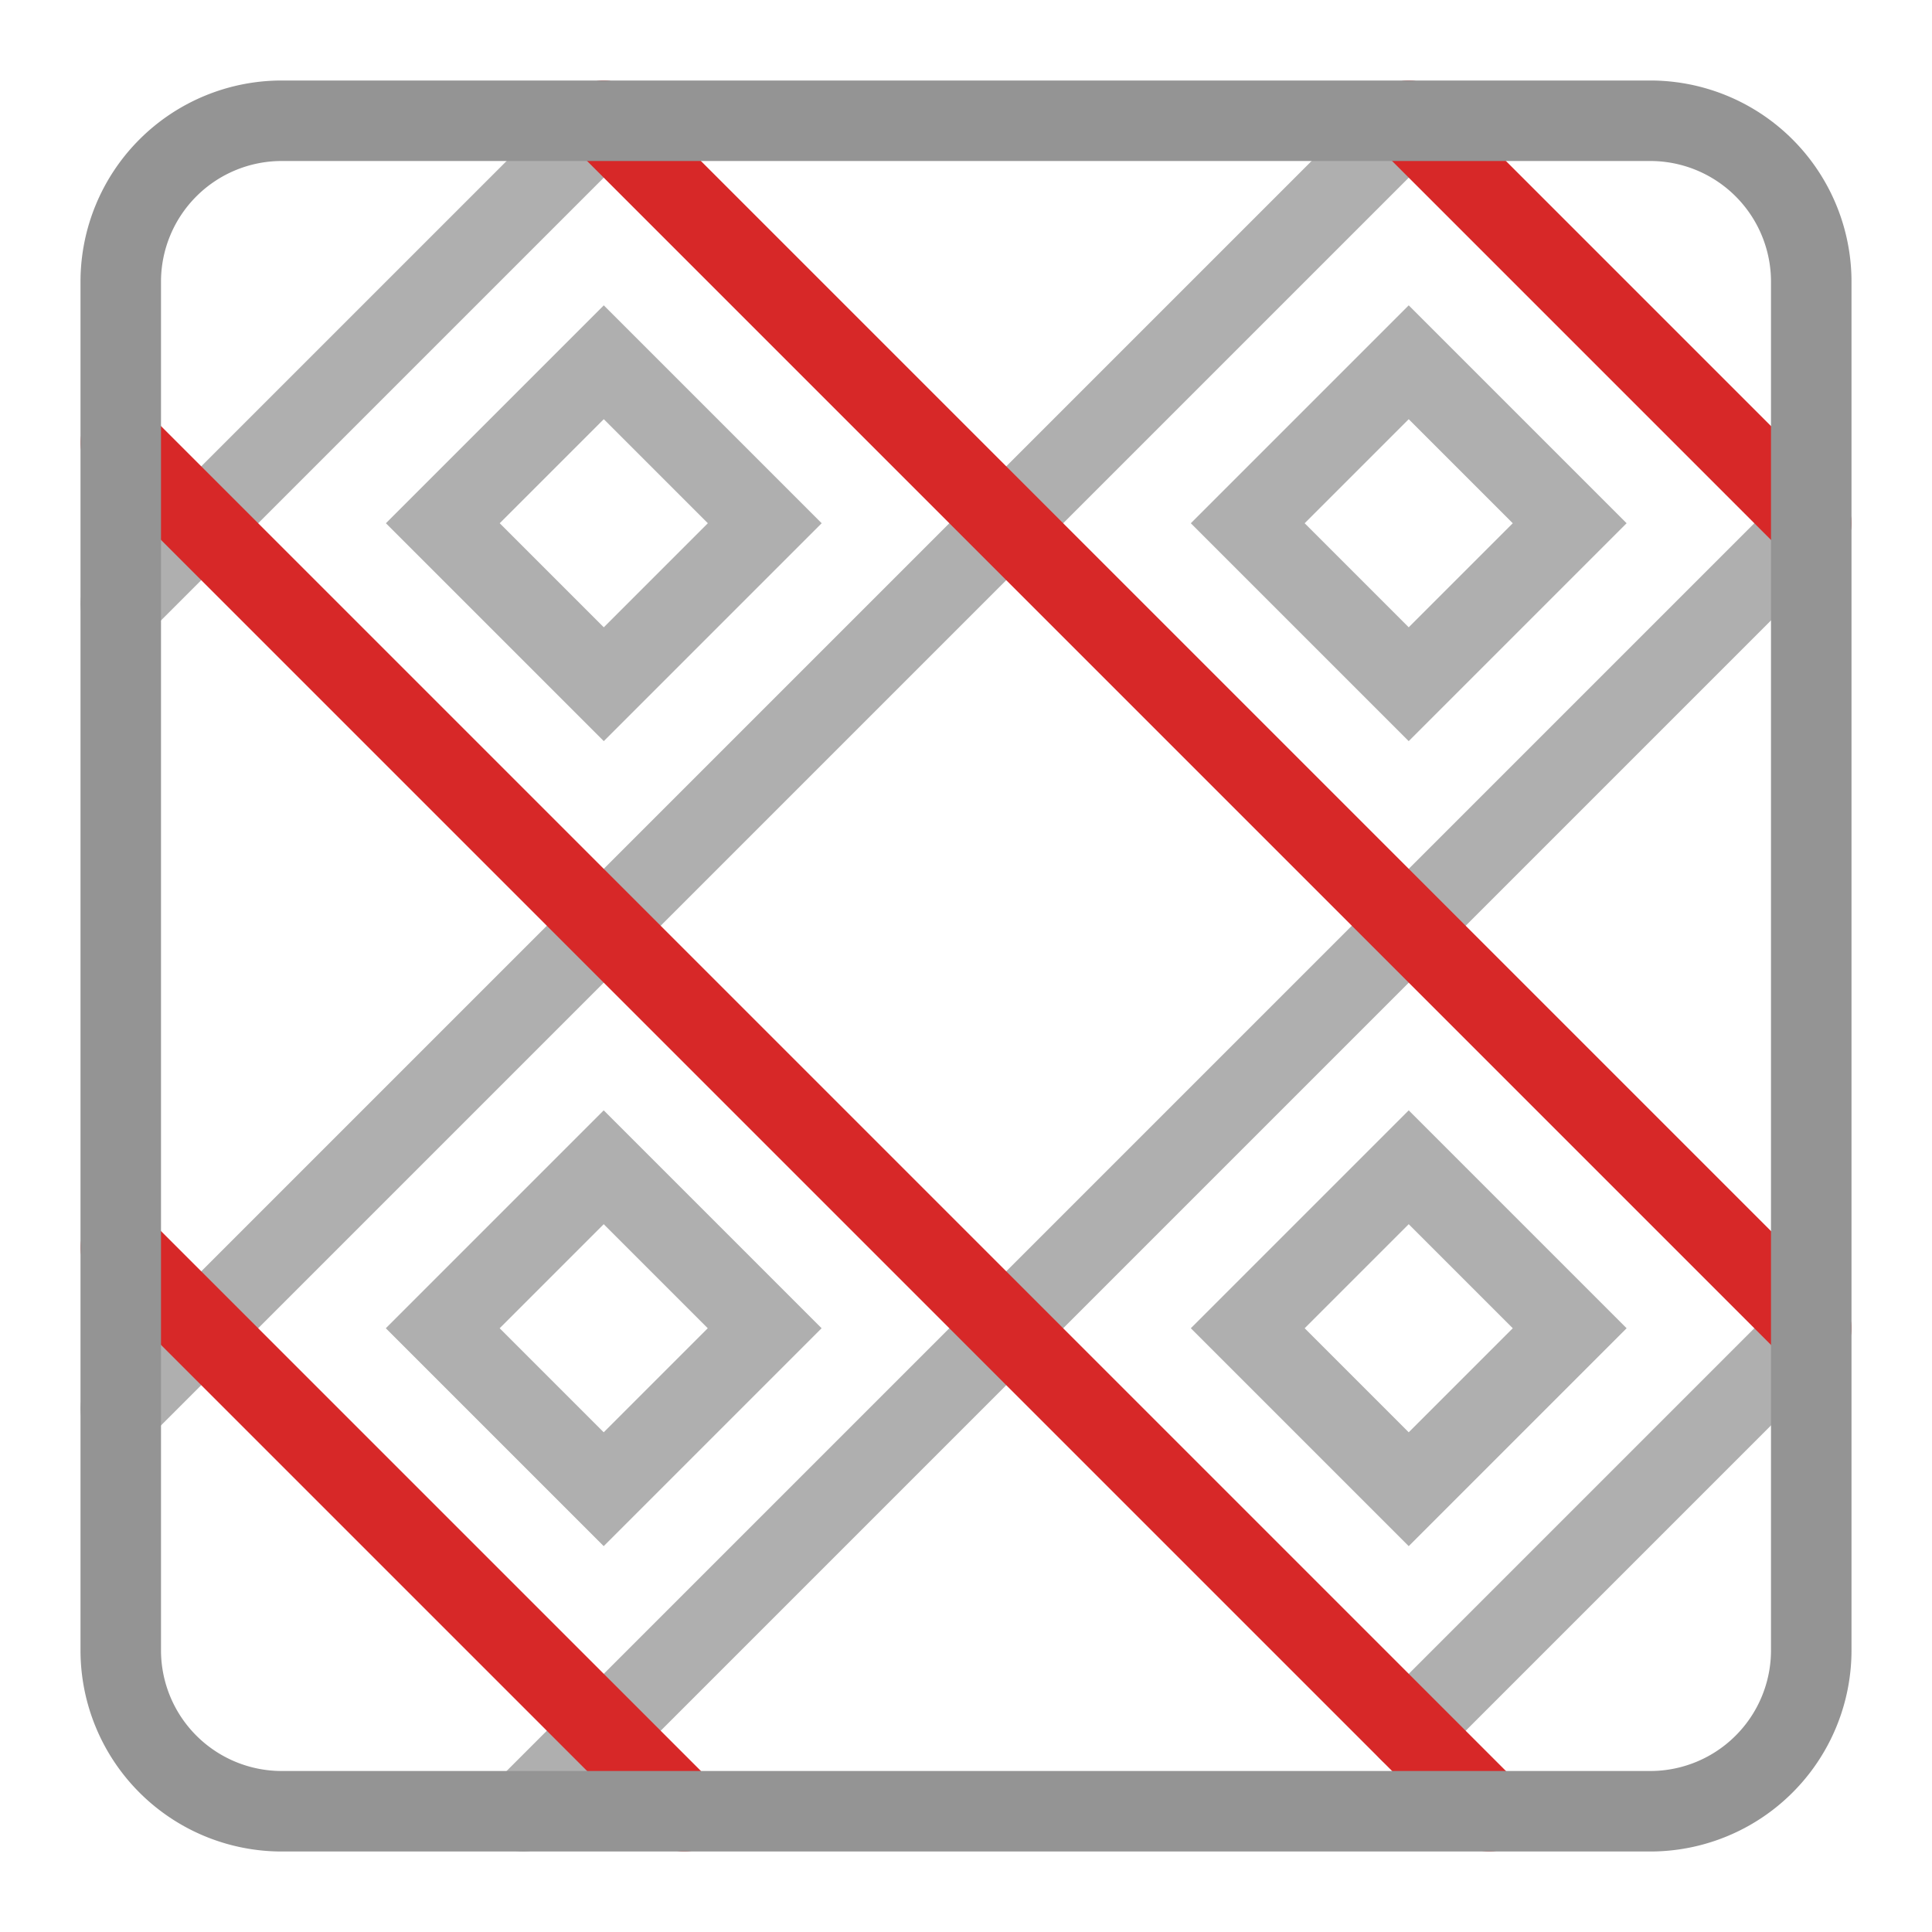 <svg xmlns="http://www.w3.org/2000/svg" width="24" height="24" viewBox="0 0 24 24"><line x1="1.5" y1="17.5" x2="17.5" y2="1.5" style="fill:none;stroke:#949494;stroke-linecap:round;stroke-linejoin:round;opacity:0.75"/><line x1="22.5" y1="16.5" x2="17.5" y2="21.5" style="fill:none;stroke:#949494;stroke-linecap:round;stroke-linejoin:round;opacity:0.75"/><line x1="7.5" y1="1.5" x2="1.5" y2="7.5" style="fill:none;stroke:#949494;stroke-linecap:round;stroke-linejoin:round;opacity:0.75"/><line x1="22.5" y1="6.5" x2="6.5" y2="22.5" style="fill:none;stroke:#949494;stroke-linecap:round;stroke-linejoin:round;opacity:0.75"/><rect x="6.086" y="5.086" width="2.828" height="2.828" transform="translate(-2.399 7.207) rotate(-45)" style="fill:none;stroke:#949494;stroke-linecap:round;stroke-miterlimit:10;opacity:0.75"/><rect x="16.086" y="5.086" width="2.828" height="2.828" transform="translate(0.529 14.278) rotate(-45)" style="fill:none;stroke:#949494;stroke-linecap:round;stroke-miterlimit:10;opacity:0.75"/><rect x="6.086" y="15.086" width="2.828" height="2.828" transform="translate(-9.471 10.136) rotate(-45)" style="fill:none;stroke:#949494;stroke-linecap:round;stroke-miterlimit:10;opacity:0.75"/><rect x="16.086" y="15.086" width="2.828" height="2.828" transform="translate(-6.542 17.207) rotate(-45)" style="fill:none;stroke:#949494;stroke-linecap:round;stroke-miterlimit:10;opacity:0.75"/><line x1="18.5" y1="22.5" x2="1.5" y2="5.5" style="fill:none;stroke:#d72828;stroke-linecap:round;stroke-linejoin:round"/><line x1="17.5" y1="1.5" x2="22.5" y2="6.5" style="fill:none;stroke:#d72828;stroke-linecap:round;stroke-linejoin:round"/><line x1="1.5" y1="15.5" x2="8.5" y2="22.5" style="fill:none;stroke:#d72828;stroke-linecap:round;stroke-linejoin:round"/><line x1="7.5" y1="1.5" x2="22.5" y2="16.5" style="fill:none;stroke:#d72828;stroke-linecap:round;stroke-linejoin:round"/><path d="M3.5,1.5h17a2,2,0,0,1,2,2v17a2,2,0,0,1-2,2H3.5a2,2,0,0,1-2-2V3.5A2,2,0,0,1,3.5,1.5Z" style="fill:none;stroke:#949494;stroke-linecap:round;stroke-linejoin:round"/></svg>